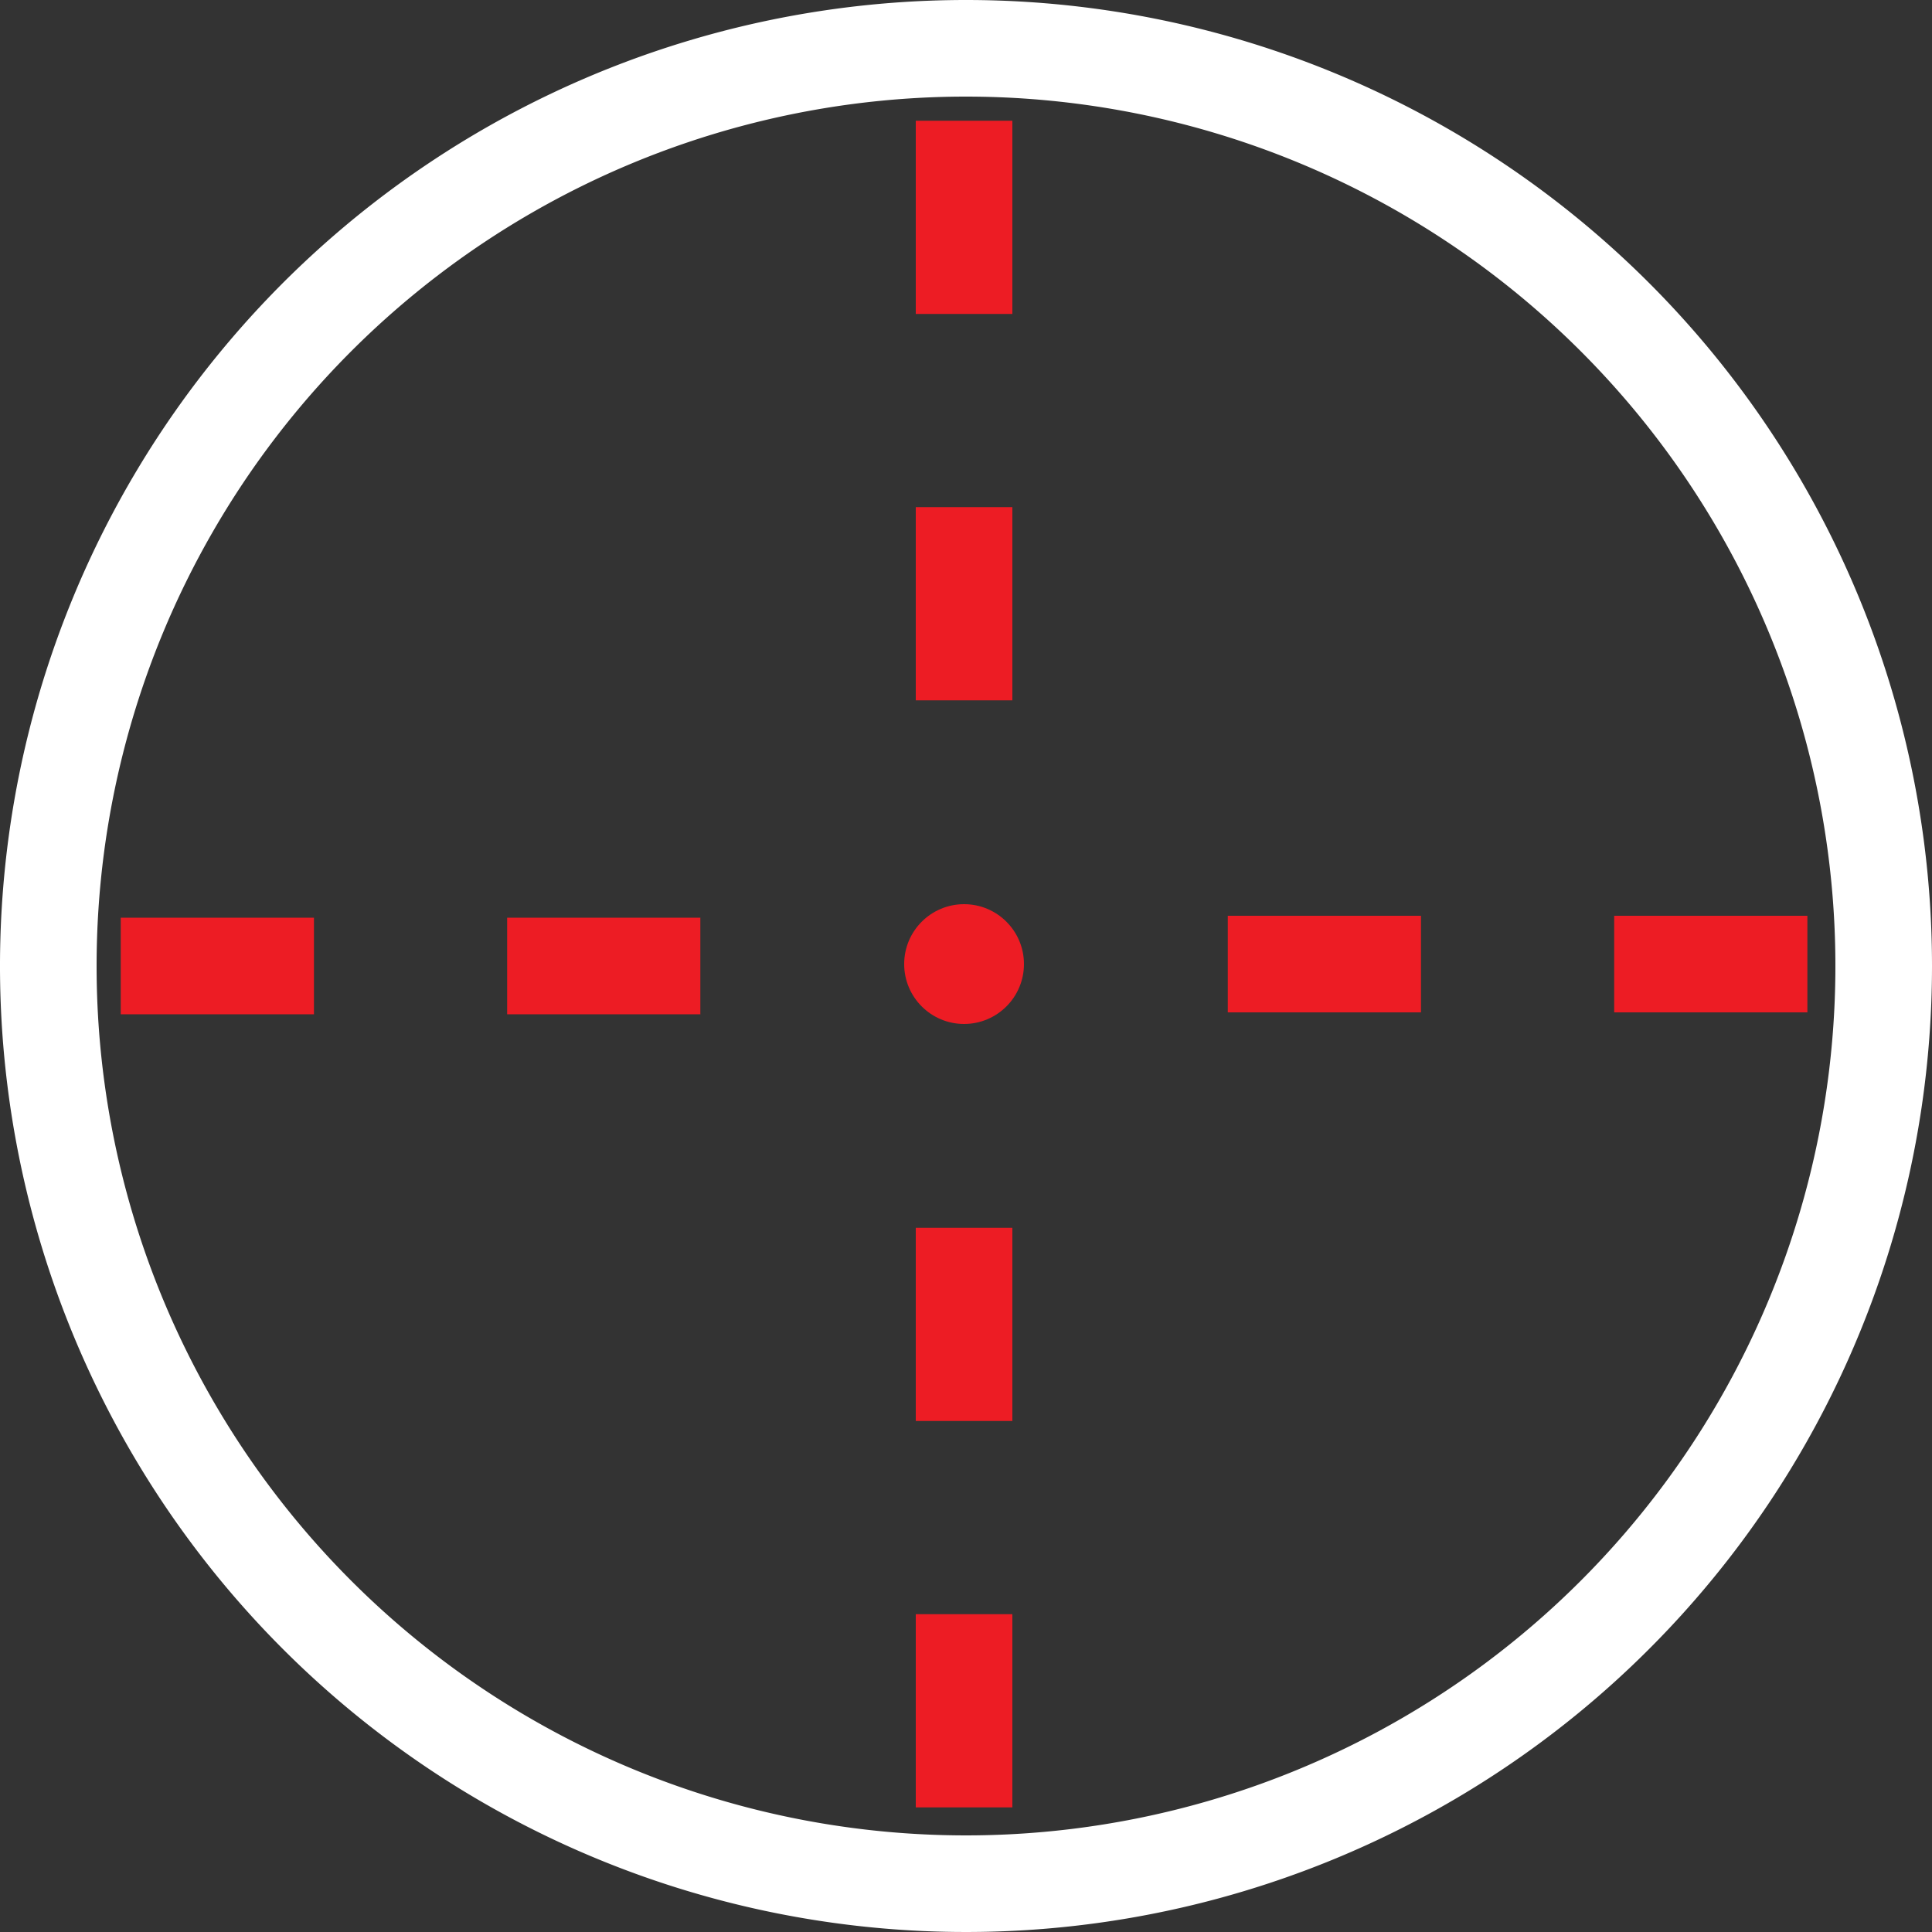 <svg xmlns="http://www.w3.org/2000/svg" viewBox="0 0 20 20"><rect x="0" y="0" width="20" height="20" fill="#333333" stroke="none"/><defs><style>.cls-1{fill:#ed1c24;}.cls-2{fill:none;stroke:#ed1c24;stroke-miterlimit:10;stroke-dasharray:2 2;}.cls-3{fill:#fff;}</style></defs><title>Stat_Accuracy</title><g id="Accuracy_1Small"><circle class="cls-1" cx="9.98" cy="9.98" r="0.62"/><line class="cls-2" x1="1.25" y1="10" x2="8.42" y2="10"/><line class="cls-2" x1="18.71" y1="9.98" x2="11.54" y2="9.98"/><line class="cls-2" x1="9.98" y1="18.71" x2="9.98" y2="11.54"/><line class="cls-2" x1="9.98" y1="1.25" x2="9.98" y2="8.42"/><path class="cls-3" d="M10,1a9,9,0,1,1-9,9,9,9,0,0,1,9-9m0-1A10,10,0,1,0,20,10,10,10,0,0,0,10,0Z"/></g></svg>